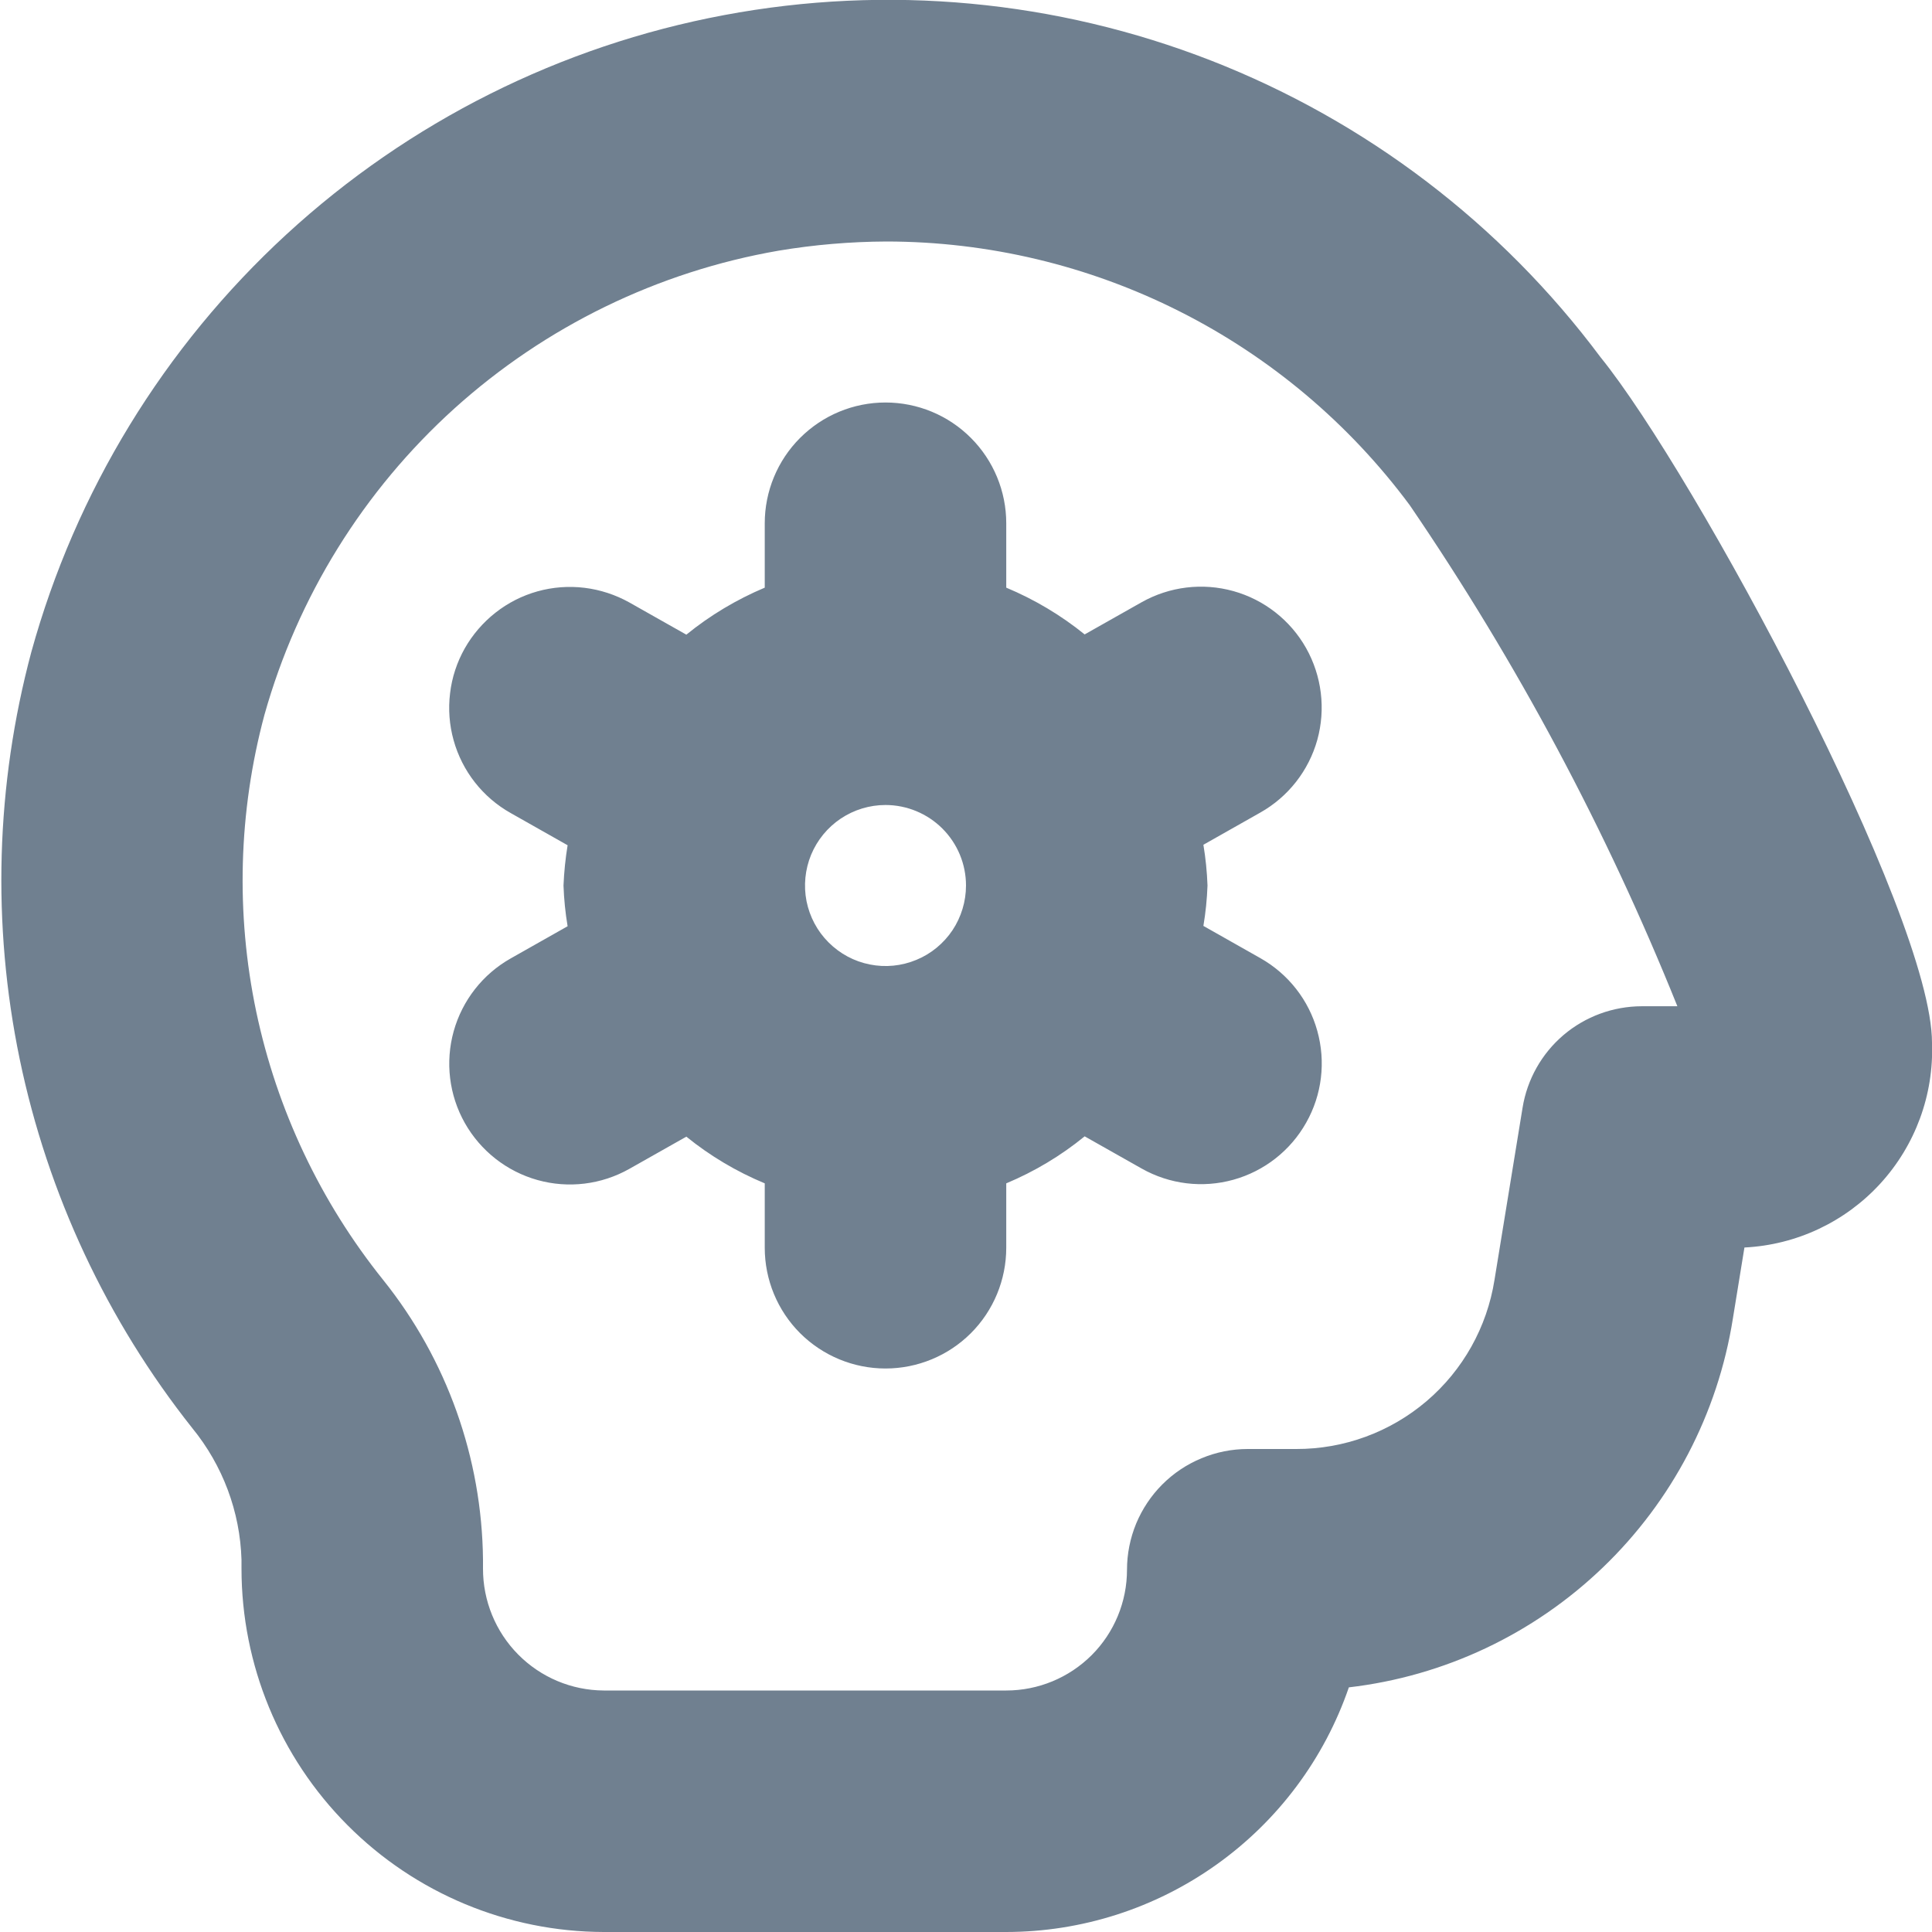 <svg width="24" height="24" viewBox="0 0 24 24" fill="none" xmlns="http://www.w3.org/2000/svg">
<g clip-path="url(#clip0_9_6955)">
<path d="M19.882 4.437C18.647 2.781 16.971 1.505 15.046 0.753C13.121 0.002 11.024 -0.194 8.993 0.188C6.962 0.569 5.079 1.513 3.558 2.912C2.037 4.311 0.939 6.108 0.389 8.1C-0.053 9.752 -0.102 11.484 0.245 13.158C0.593 14.832 1.327 16.402 2.389 17.741C2.767 18.204 2.982 18.778 3 19.375V19.485C3 20.68 3.473 21.827 4.317 22.673C5.16 23.52 6.305 23.997 7.5 24H12.5C13.437 23.999 14.351 23.706 15.114 23.161C15.877 22.617 16.451 21.848 16.756 20.961C17.942 20.823 19.049 20.3 19.91 19.473C20.771 18.647 21.339 17.561 21.526 16.382L21.67 15.497C22.315 15.465 22.921 15.18 23.357 14.704C23.793 14.228 24.024 13.599 24 12.954C24 11.355 21.053 5.882 19.882 4.437ZM20.394 12.5C20.038 12.501 19.694 12.627 19.422 12.858C19.151 13.089 18.971 13.409 18.914 13.76L18.565 15.9C18.472 16.487 18.173 17.021 17.721 17.406C17.269 17.791 16.694 18.002 16.1 18H15.5C15.303 18 15.108 18.039 14.926 18.115C14.744 18.19 14.579 18.3 14.439 18.44C14.3 18.579 14.19 18.744 14.114 18.926C14.039 19.108 14 19.303 14 19.5C14 19.898 13.842 20.28 13.561 20.561C13.279 20.842 12.898 21 12.5 21H7.5C7.1 20.998 6.718 20.837 6.437 20.553C6.156 20.269 5.999 19.885 6 19.485V19.375C5.987 18.111 5.551 16.887 4.76 15.9C3.98 14.928 3.44 13.786 3.183 12.567C2.927 11.347 2.962 10.084 3.285 8.88C3.697 7.414 4.515 6.095 5.645 5.074C6.776 4.054 8.172 3.374 9.672 3.114C10.115 3.04 10.563 3.002 11.012 3C12.276 3.001 13.522 3.298 14.651 3.867C15.779 4.435 16.759 5.26 17.512 6.275C18.842 8.224 19.957 10.311 20.837 12.5H20.394ZM16.225 8.051C16.03 7.705 15.705 7.45 15.322 7.343C14.938 7.236 14.529 7.286 14.182 7.481L13.474 7.881C13.179 7.642 12.851 7.447 12.5 7.3V6.5C12.5 6.103 12.342 5.721 12.061 5.44C11.78 5.158 11.398 5 11 5C10.602 5 10.221 5.158 9.939 5.44C9.658 5.721 9.5 6.103 9.5 6.5V7.3C9.149 7.448 8.821 7.644 8.526 7.884L7.818 7.484C7.646 7.388 7.457 7.326 7.261 7.302C7.066 7.278 6.867 7.293 6.677 7.346C6.487 7.399 6.31 7.489 6.155 7.611C6 7.733 5.87 7.884 5.773 8.055C5.676 8.227 5.614 8.416 5.591 8.612C5.567 8.808 5.582 9.006 5.635 9.196C5.742 9.58 5.997 9.905 6.344 10.1L7.051 10.5C7.024 10.666 7.007 10.833 7 11C7.006 11.17 7.023 11.339 7.051 11.506L6.344 11.906C5.997 12.102 5.743 12.427 5.636 12.81C5.529 13.194 5.579 13.604 5.774 13.95C5.97 14.297 6.295 14.552 6.678 14.659C7.061 14.766 7.471 14.716 7.818 14.52L8.526 14.12C8.821 14.359 9.149 14.554 9.5 14.7V15.5C9.5 15.898 9.658 16.28 9.939 16.561C10.221 16.842 10.602 17 11 17C11.398 17 11.78 16.842 12.061 16.561C12.342 16.28 12.5 15.898 12.5 15.5V14.7C12.851 14.553 13.179 14.357 13.474 14.116L14.182 14.516C14.529 14.712 14.939 14.762 15.322 14.655C15.706 14.548 16.031 14.293 16.226 13.946C16.422 13.6 16.471 13.19 16.364 12.806C16.258 12.423 16.003 12.098 15.656 11.902L14.949 11.502C14.977 11.336 14.994 11.169 15 11C14.994 10.831 14.977 10.662 14.949 10.494L15.656 10.094C16.002 9.899 16.257 9.574 16.364 9.191C16.47 8.808 16.42 8.398 16.225 8.051ZM12 11C12 11.198 11.941 11.392 11.832 11.556C11.722 11.72 11.566 11.849 11.383 11.924C11.2 12 10.999 12.02 10.805 11.981C10.611 11.943 10.433 11.847 10.293 11.707C10.153 11.568 10.058 11.389 10.019 11.195C9.981 11.002 10.001 10.8 10.076 10.618C10.152 10.435 10.28 10.279 10.444 10.169C10.609 10.059 10.802 10 11 10C11.265 10 11.52 10.106 11.707 10.293C11.895 10.481 12 10.735 12 11Z" fill="#708090"/>
</g>
<defs>
<clipPath id="clip0_9_6955">
<rect width="24" height="24" fill="white"/>
</clipPath>
</defs>
</svg>

